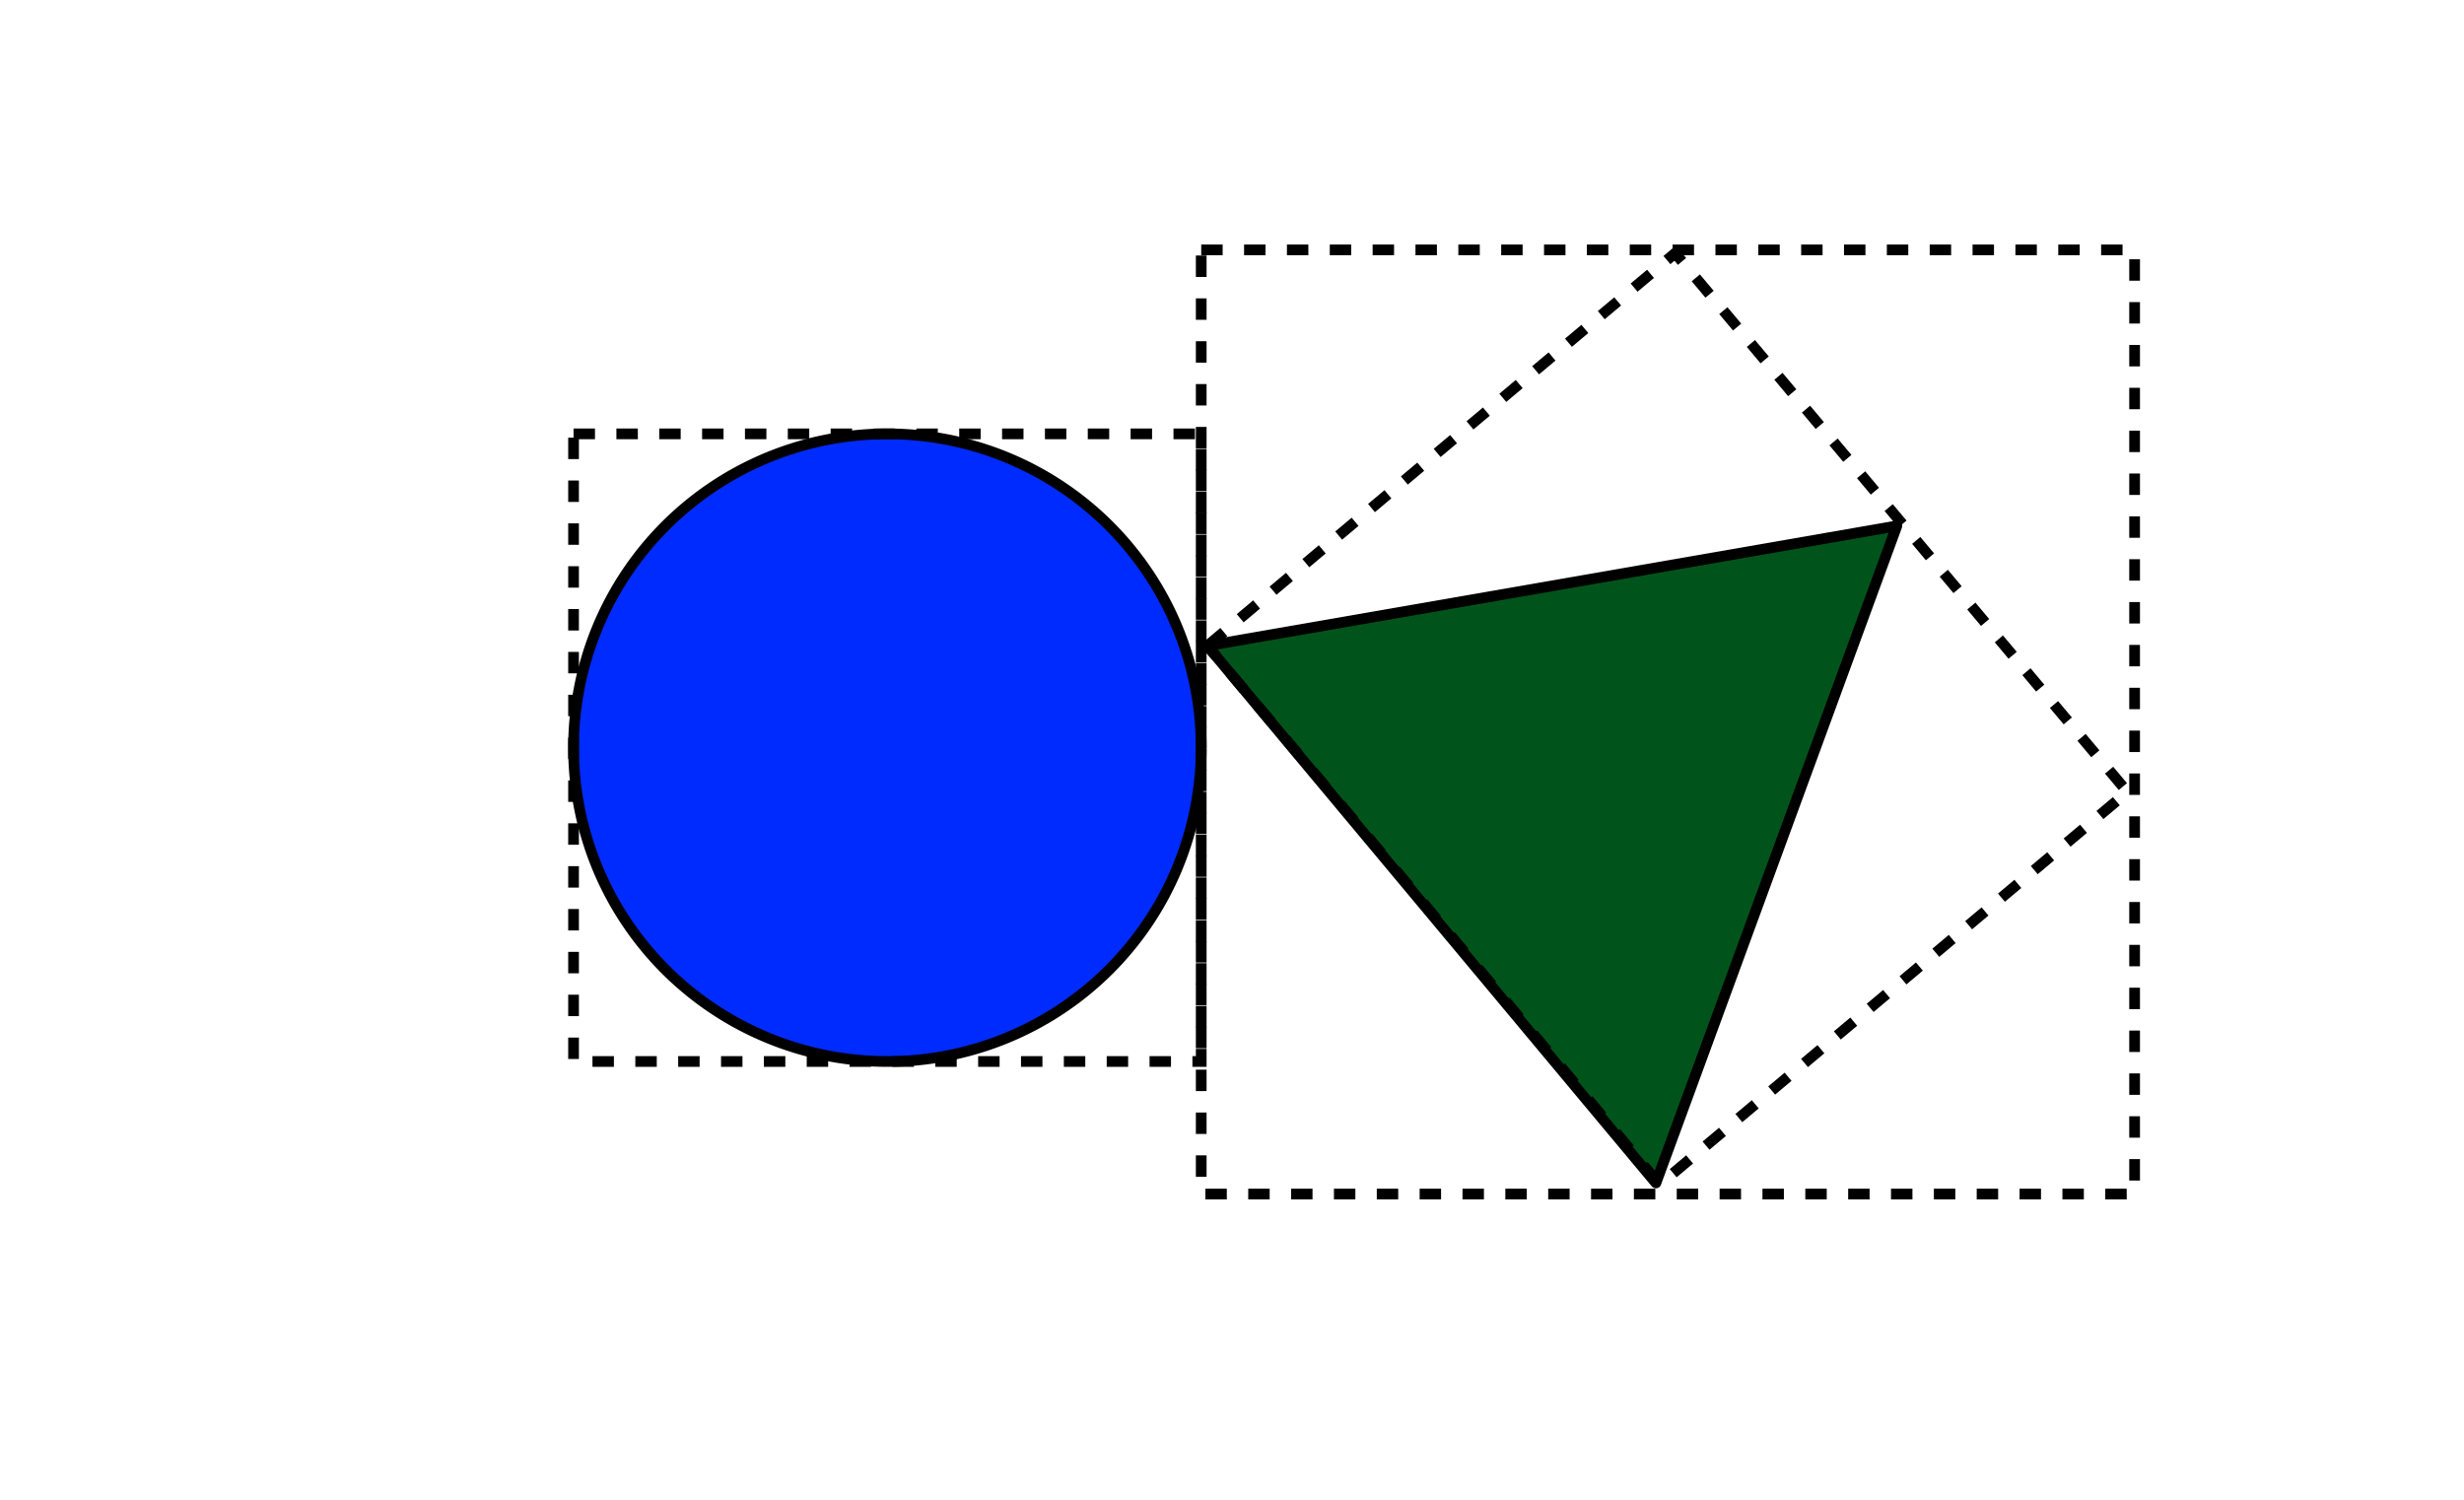 <?xml version="1.0" encoding="UTF-8" standalone="no"?>
<!-- Created with Inkscape (http://www.inkscape.org/) -->
<svg
   xmlns:dc="http://purl.org/dc/elements/1.1/"
   xmlns:cc="http://creativecommons.org/ns#"
   xmlns:rdf="http://www.w3.org/1999/02/22-rdf-syntax-ns#"
   xmlns:svg="http://www.w3.org/2000/svg"
   xmlns="http://www.w3.org/2000/svg"
   xmlns:sodipodi="http://sodipodi.sourceforge.net/DTD/sodipodi-0.dtd"
   xmlns:inkscape="http://www.inkscape.org/namespaces/inkscape"
   width="230"
   height="140"
   id="svg3612"
   version="1.1"
   inkscape:version="0.46"
   sodipodi:docname="ab-boxed-rotbox.svg"
   sodipodi:version="0.32"
   inkscape:output_extension="org.inkscape.output.svg.inkscape">
  <defs
     id="defs3614">
    <inkscape:perspective
       sodipodi:type="inkscape:persp3d"
       inkscape:vp_x="0 : 526.18109 : 1"
       inkscape:vp_y="0 : 1000 : 0"
       inkscape:vp_z="744.09448 : 526.18109 : 1"
       inkscape:persp3d-origin="372.04724 : 350.78739 : 1"
       id="perspective3620" />
  </defs>
  <sodipodi:namedview
     id="base"
     pagecolor="#ffffff"
     bordercolor="#666666"
     borderopacity="1.0"
     inkscape:pageopacity="0.0"
     inkscape:pageshadow="2"
     inkscape:zoom="3.959798"
     inkscape:cx="117.26915"
     inkscape:cy="98.604295"
     inkscape:document-units="px"
     inkscape:current-layer="layer1"
     showgrid="false"
     inkscape:window-width="1280"
     inkscape:window-height="1006"
     inkscape:window-x="0"
     inkscape:window-y="18"
     inkscape:window-maximized="0"
     inkscape:object-paths="true"
     inkscape:snap-midpoints="true"
     inkscape:snap-object-midpoints="true" />
  <g
     inkscape:label="Layer 1"
     inkscape:groupmode="layer"
     id="layer1"
     transform="translate(-304.009,-292.758)">
    <path
       sodipodi:type="arc"
       style="fill:#002bff;fill-opacity:1;stroke:#000000;stroke-width:1;stroke-miterlimit:4;stroke-opacity:1;stroke-dasharray:none"
       id="path4694"
       sodipodi:cx="63.134533"
       sodipodi:cy="67.26902"
       sodipodi:rx="29.294424"
       sodipodi:ry="29.294424"
       d="m 92.429,67.269 a 29.294,29.294 0 1 1 -58.589,0 29.294,29.294 0 1 1 58.589,0 z"
       transform="translate(323.707,295.284)" />
    <rect
       style="fill:none;fill-opacity:1;stroke:#000000;stroke-width:1;stroke-miterlimit:4;stroke-opacity:1;stroke-dasharray:2,2;stroke-dashoffset:0"
       id="rect4719"
       width="58.589"
       height="58.589"
       x="53.538"
       y="40.5"
       transform="translate(304.009,292.758)" />
    <g
       id="g9311"
       transform="translate(-7.829,4.546)">
      <g
         transform="matrix(0.766,-0.643,0.643,0.766,-105.969,363.938)"
         id="g8796">
        <path
           sodipodi:type="star"
           style="fill:#00541b;fill-opacity:1;stroke:#000000;stroke-width:1;stroke-linejoin:round;stroke-miterlimit:4;stroke-dasharray:none;stroke-opacity:1"
           id="path4696"
           sodipodi:sides="3"
           sodipodi:cx="125.76399"
           sodipodi:cy="25.852762"
           sodipodi:r1="37.711891"
           sodipodi:r2="20.524065"
           sodipodi:arg1="0.0025866819"
           sodipodi:arg2="1.0497842"
           inkscape:flatsided="true"
           inkscape:rounded="0"
           inkscape:randomized="0"
           d="M 163.476,25.95 L 106.824,58.463 L 106.993,-6.855 L 163.476,25.95 z"
           transform="translate(309.22,336.076)" />
        <rect
           style="fill:none;stroke:#000000;stroke-width:1;stroke-miterlimit:4;stroke-dasharray:2, 2;stroke-dashoffset:0;stroke-opacity:1"
           id="rect4721"
           width="56.997"
           height="65.657"
           x="112.204"
           y="36.463"
           transform="translate(304.009,292.758)" />
      </g>
      <rect
         transform="translate(304.009,292.758)"
         y="18.782"
         x="119.956"
         height="88.136"
         width="87.126"
         id="rect8800"
         style="fill:none;fill-opacity:1;stroke:#000000;stroke-width:1;stroke-miterlimit:4;stroke-dasharray:2, 2;stroke-dashoffset:0;stroke-opacity:1" />
    </g>
  </g>
</svg>

